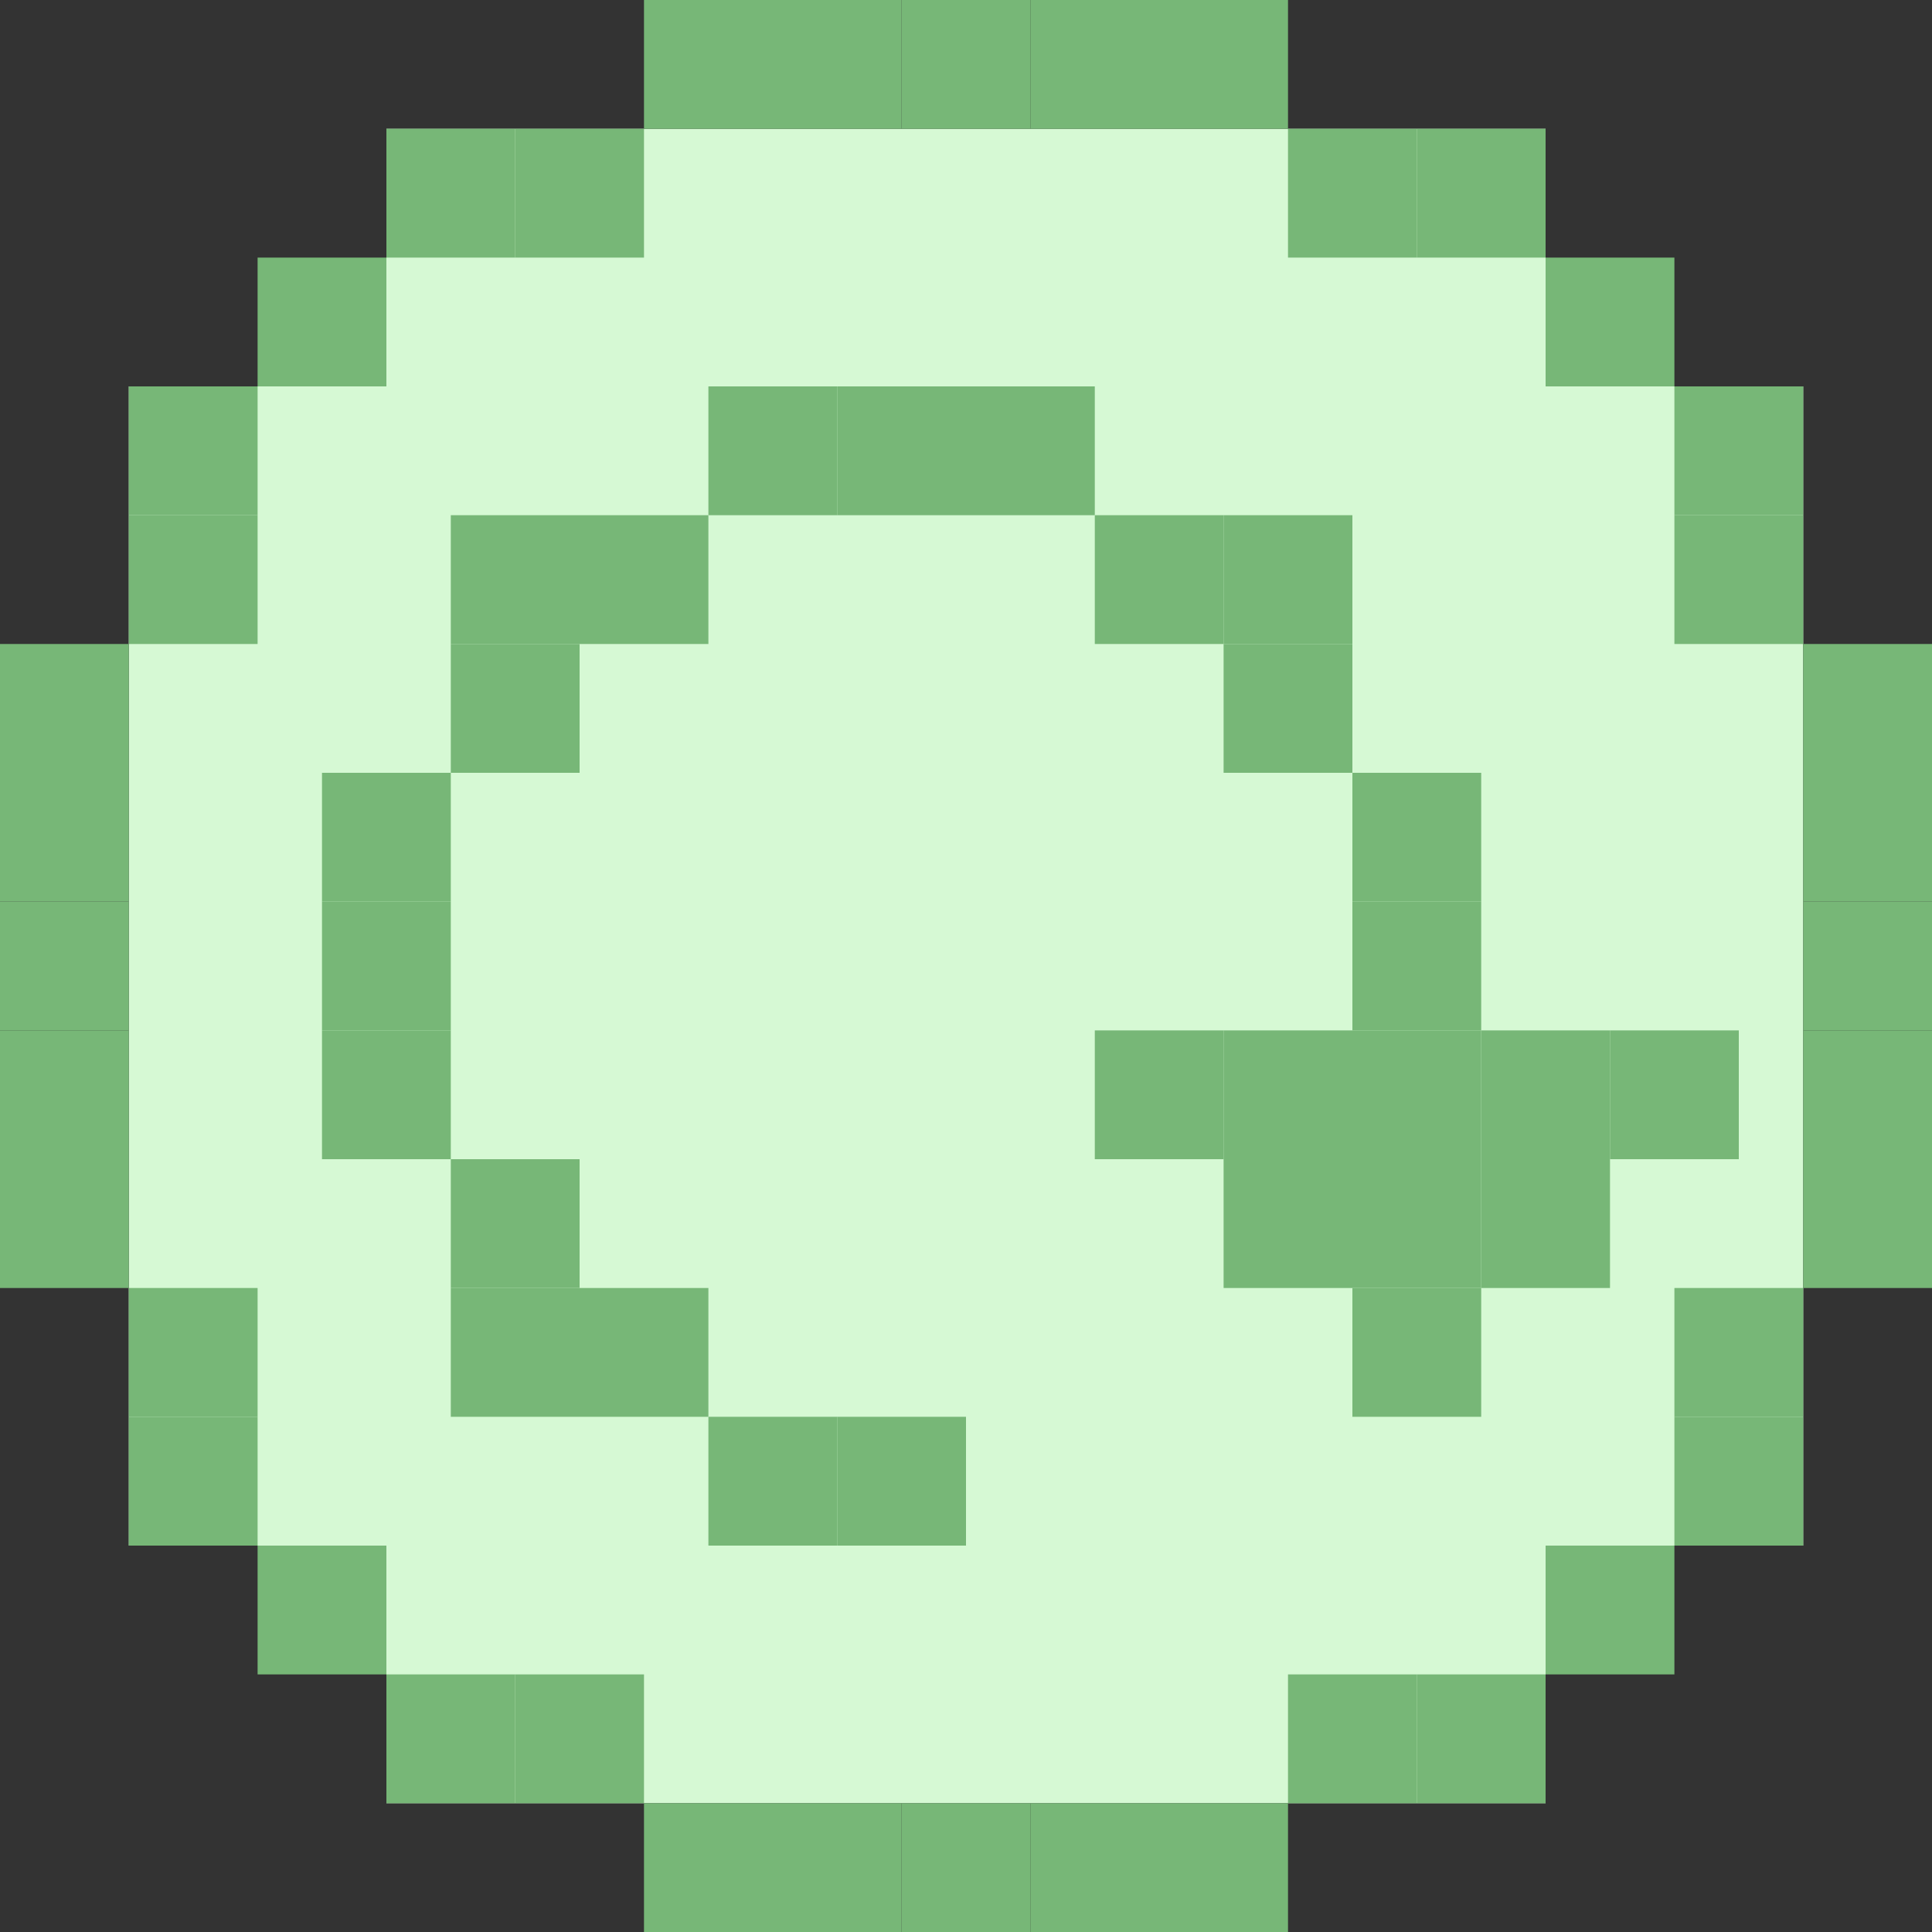 <svg width="450" height="450" viewBox="0 0 450 450" fill="none" xmlns="http://www.w3.org/2000/svg">
<rect x="0" y="0" width="450" height="450" fill="#333333" stroke="none"/>
<rect x="360" y="30" width="390" height="270" transform="rotate(90 360 30)" fill="#D6F9D4"/>
<rect x="420" y="360" width="390" height="270" transform="rotate(180 420 360)" fill="#D6F9D4"/>
<rect width="30" height="30" transform="matrix(1 0 0 -1 150 30)" fill="#77B777"/>
<rect width="30" height="30" transform="matrix(1 0 0 -1 180 30)" fill="#77B777"/>
<rect width="30" height="30" transform="matrix(1 0 0 -1 210 30)" fill="#77B777"/>
<rect width="30" height="30" transform="matrix(1 0 0 -1 240 30)" fill="#77B777"/>
<rect width="30" height="30" transform="matrix(1 0 0 -1 270 30)" fill="#77B777"/>
<rect width="30" height="30" transform="matrix(1 0 0 -1 165 120)" fill="#77B777"/>
<rect width="30" height="30" transform="matrix(1 0 0 -1 195 120)" fill="#77B777"/>
<rect width="30" height="30" transform="matrix(1 0 0 -1 225 120)" fill="#77B777"/>
<rect width="30" height="30" transform="matrix(0 1 1 0 315 180)" fill="#77B777"/>
<rect width="30" height="30" transform="matrix(0 1 1 0 315 210)" fill="#77B777"/>
<rect width="30" height="30" transform="matrix(0 1 1 0 285 240)" fill="#77B777"/>
<rect width="30" height="30" transform="matrix(0 1 1 0 255 240)" fill="#77B777"/>
<rect width="30" height="30" transform="matrix(0 1 1 0 315 240)" fill="#77B777"/>
<rect width="30" height="30" transform="matrix(0 1 1 0 345 240)" fill="#77B777"/>
<rect width="30" height="30" transform="matrix(0 1 1 0 375 240)" fill="#77B777"/>
<rect width="30" height="30" transform="matrix(0 1 1 0 315 270)" fill="#77B777"/>
<rect width="30" height="30" transform="matrix(0 1 1 0 345 270)" fill="#77B777"/>
<rect width="30" height="30" transform="matrix(0 1 1 0 285 270)" fill="#77B777"/>
<rect width="30" height="30" transform="matrix(0 1 1 0 315 300)" fill="#77B777"/>
<rect width="30" height="30" transform="matrix(1 0 0 -1 255 150)" fill="#77B777"/>
<rect width="30" height="30" transform="matrix(1 0 0 -1 285 150)" fill="#77B777"/>
<rect width="30" height="30" transform="matrix(1 0 0 -1 285 180)" fill="#77B777"/>
<rect x="105" y="180" width="30" height="30" transform="rotate(90 105 180)" fill="#77B777"/>
<rect x="105" y="210" width="30" height="30" transform="rotate(90 105 210)" fill="#77B777"/>
<rect x="105" y="240" width="30" height="30" transform="rotate(90 105 240)" fill="#77B777"/>
<rect x="165" y="150" width="30" height="30" transform="rotate(180 165 150)" fill="#77B777"/>
<rect x="135" y="150" width="30" height="30" transform="rotate(180 135 150)" fill="#77B777"/>
<rect x="135" y="180" width="30" height="30" transform="rotate(180 135 180)" fill="#77B777"/>
<rect x="165" y="330" width="30" height="30" fill="#77B777"/>
<rect x="195" y="330" width="30" height="30" fill="#77B777"/>
<rect width="30" height="30" transform="matrix(-1 0 0 1 165 300)" fill="#77B777"/>
<rect width="30" height="30" transform="matrix(-1 0 0 1 135 300)" fill="#77B777"/>
<rect width="30" height="30" transform="matrix(-1 0 0 1 135 270)" fill="#77B777"/>
<rect width="30" height="30" transform="matrix(0 1 1 0 420 150)" fill="#77B777"/>
<rect width="30" height="30" transform="matrix(0 1 1 0 420 180)" fill="#77B777"/>
<rect width="30" height="30" transform="matrix(0 1 1 0 420 210)" fill="#77B777"/>
<rect width="30" height="30" transform="matrix(0 1 1 0 420 240)" fill="#77B777"/>
<rect width="30" height="30" transform="matrix(0 1 1 0 420 270)" fill="#77B777"/>
<rect width="30" height="30" transform="matrix(1 0 0 -1 300 60)" fill="#77B777"/>
<rect width="30" height="30" transform="matrix(1 0 0 -1 330 60)" fill="#77B777"/>
<rect width="30" height="30" transform="matrix(0 1 1 0 390 90)" fill="#77B777"/>
<rect width="30" height="30" transform="matrix(0 1 1 0 390 120)" fill="#77B777"/>
<rect width="30" height="30" transform="matrix(1 0 0 -1 360 90)" fill="#77B777"/>
<rect x="30" y="150" width="30" height="30" transform="rotate(90 30 150)" fill="#77B777"/>
<rect x="30" y="180" width="30" height="30" transform="rotate(90 30 180)" fill="#77B777"/>
<rect x="30" y="210" width="30" height="30" transform="rotate(90 30 210)" fill="#77B777"/>
<rect x="30" y="240" width="30" height="30" transform="rotate(90 30 240)" fill="#77B777"/>
<rect x="30" y="270" width="30" height="30" transform="rotate(90 30 270)" fill="#77B777"/>
<rect x="150" y="60" width="30" height="30" transform="rotate(180 150 60)" fill="#77B777"/>
<rect x="120" y="60" width="30" height="30" transform="rotate(180 120 60)" fill="#77B777"/>
<rect x="60" y="90" width="30" height="30" transform="rotate(90 60 90)" fill="#77B777"/>
<rect x="60" y="120" width="30" height="30" transform="rotate(90 60 120)" fill="#77B777"/>
<rect x="90" y="90" width="30" height="30" transform="rotate(180 90 90)" fill="#77B777"/>
<rect x="150" y="420" width="30" height="30" fill="#77B777"/>
<rect x="180" y="420" width="30" height="30" fill="#77B777"/>
<rect x="210" y="420" width="30" height="30" fill="#77B777"/>
<rect x="240" y="420" width="30" height="30" fill="#77B777"/>
<rect x="270" y="420" width="30" height="30" fill="#77B777"/>
<rect x="300" y="390" width="30" height="30" fill="#77B777"/>
<rect x="330" y="390" width="30" height="30" fill="#77B777"/>
<rect x="390" y="360" width="30" height="30" transform="rotate(-90 390 360)" fill="#77B777"/>
<rect x="390" y="330" width="30" height="30" transform="rotate(-90 390 330)" fill="#77B777"/>
<rect x="360" y="360" width="30" height="30" fill="#77B777"/>
<rect width="30" height="30" transform="matrix(-1 0 0 1 150 390)" fill="#77B777"/>
<rect width="30" height="30" transform="matrix(-1 0 0 1 120 390)" fill="#77B777"/>
<rect width="30" height="30" transform="matrix(0 -1 -1 0 60 360)" fill="#77B777"/>
<rect width="30" height="30" transform="matrix(0 -1 -1 0 60 330)" fill="#77B777"/>
<rect width="30" height="30" transform="matrix(-1 0 0 1 90 360)" fill="#77B777"/>
</svg>
